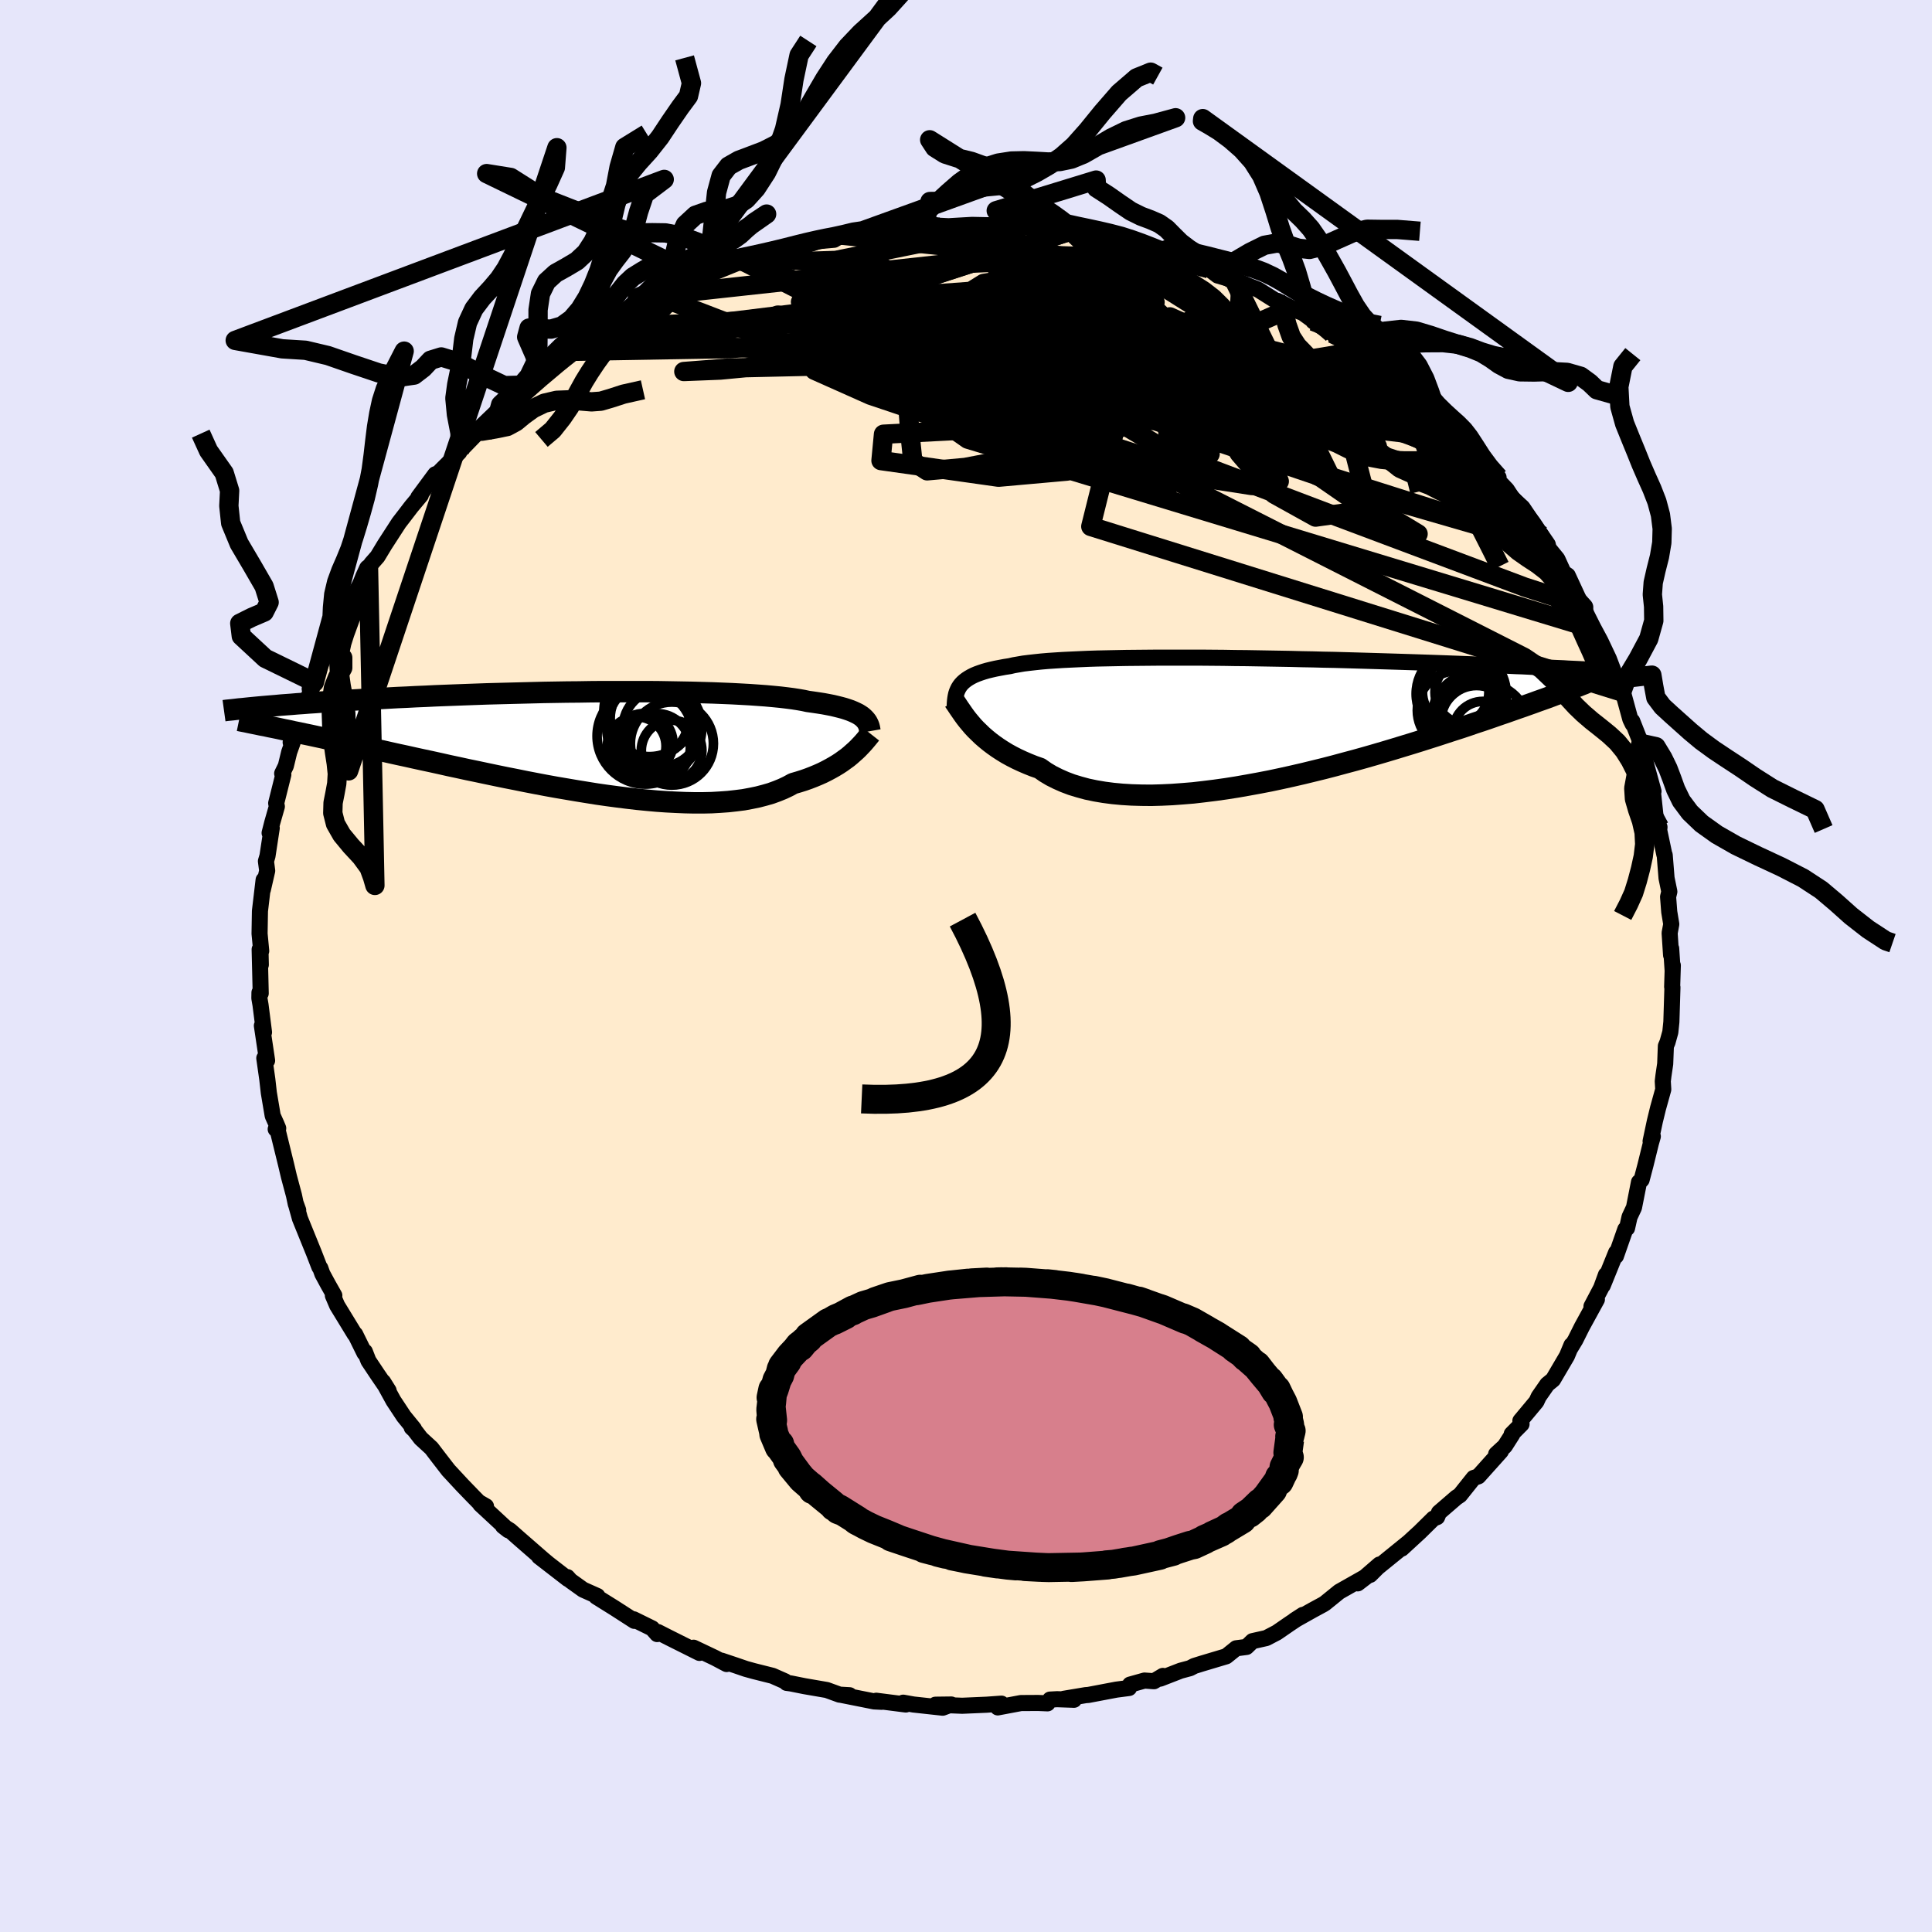 
  <svg viewBox="-100 -100 200 200" xmlns="http://www.w3.org/2000/svg" width="500" height="500" id="face-svg">
    <defs>
      <clipPath id="leftEyeClipPath">
        <polyline points="28.9,-2.66 28.71,-2.79 28.5,-2.92 28.26,-3.04 28,-3.16 27.71,-3.28 27.39,-3.39 27.05,-3.5 26.68,-3.6 26.28,-3.7 25.86,-3.8 25.4,-3.89 24.92,-3.98 24.41,-4.06 23.87,-4.14 23.3,-4.22 22.84,-4.32 22.32,-4.41 21.74,-4.5 21.12,-4.58 20.45,-4.66 19.73,-4.73 18.96,-4.8 18.14,-4.86 17.28,-4.92 16.38,-4.97 15.44,-5.02 14.46,-5.06 13.45,-5.1 12.4,-5.13 11.33,-5.16 10.23,-5.18 9.1,-5.2 7.95,-5.22 6.79,-5.23 5.61,-5.23 4.41,-5.23 3.21,-5.23 2,-5.23 0.79,-5.22 -0.42,-5.2 -1.64,-5.19 -2.85,-5.17 -4.05,-5.15 -5.24,-5.12 -6.42,-5.09 -7.59,-5.06 -8.75,-5.03 -9.89,-5 -11.01,-4.96 -12.11,-4.92 -13.19,-4.88 -14.24,-4.84 -15.27,-4.8 -16.28,-4.75 -17.27,-4.71 -18.22,-4.66 -19.15,-4.62 -20.06,-4.57 -20.94,-4.52 -21.79,-4.48 -22.61,-4.43 -23.41,-4.38 -24.18,-4.34 -24.93,-4.29 -25.66,-4.24 -26.36,-4.2 -27.05,-4.15 -27.71,-4.1 -28.34,-4.06 -28.96,-4.01 -29.56,-3.97 -30.13,-3.92 -30.69,-3.88 -31.22,-3.84 -31.74,-3.79 -32.23,-3.75 -32.71,-3.71 -33.17,-3.67 -33.61,-3.63 -31.46,-1.41 -30.96,-1.3 -30.45,-1.2 -29.92,-1.08 -29.37,-0.97 -28.81,-0.85 -28.23,-0.73 -27.63,-0.6 -27.02,-0.47 -26.39,-0.33 -25.74,-0.19 -25.07,-0.05 -24.39,0.1 -23.69,0.26 -22.98,0.41 -22.24,0.58 -21.49,0.74 -20.71,0.91 -19.92,1.09 -19.11,1.27 -18.27,1.45 -17.42,1.64 -16.55,1.83 -15.66,2.02 -14.75,2.22 -13.82,2.43 -12.88,2.63 -11.92,2.84 -10.95,3.04 -9.96,3.25 -8.96,3.46 -7.94,3.67 -6.92,3.87 -5.89,4.08 -4.85,4.28 -3.8,4.48 -2.75,4.67 -1.69,4.85 -0.63,5.03 0.42,5.2 1.48,5.37 2.53,5.52 3.58,5.66 4.62,5.79 5.65,5.91 6.67,6.01 7.67,6.1 8.67,6.17 9.64,6.22 10.6,6.26 11.54,6.28 12.45,6.28 13.35,6.26 14.22,6.21 15.06,6.15 15.87,6.06 16.66,5.96 17.41,5.82 18.14,5.67 18.83,5.49 19.49,5.3 20.12,5.07 20.71,4.83 21.26,4.57 21.79,4.28 22.34,4.12 22.88,3.95 23.39,3.77 23.88,3.58 24.36,3.38 24.81,3.18 25.25,2.96 25.66,2.74 26.05,2.52 26.43,2.29 26.78,2.06 27.11,1.82 27.43,1.59 27.72,1.35 27.99,1.11" />
      </clipPath>
      <clipPath id="rightEyeClipPath">
        <polyline points="-29.58,-3.63 -29.41,-3.81 -29.23,-3.97 -29.02,-4.13 -28.79,-4.28 -28.53,-4.43 -28.25,-4.57 -27.94,-4.7 -27.61,-4.82 -27.25,-4.94 -26.87,-5.05 -26.46,-5.15 -26.02,-5.25 -25.55,-5.34 -25.07,-5.43 -24.55,-5.51 -24.12,-5.61 -23.65,-5.69 -23.13,-5.78 -22.56,-5.85 -21.94,-5.92 -21.28,-5.99 -20.58,-6.05 -19.83,-6.1 -19.04,-6.15 -18.21,-6.19 -17.34,-6.23 -16.43,-6.27 -15.49,-6.3 -14.52,-6.32 -13.52,-6.34 -12.49,-6.36 -11.43,-6.37 -10.36,-6.38 -9.26,-6.39 -8.14,-6.39 -7.01,-6.39 -5.87,-6.39 -4.72,-6.39 -3.56,-6.38 -2.4,-6.37 -1.23,-6.35 -0.06,-6.34 1.1,-6.32 2.26,-6.3 3.42,-6.28 4.56,-6.26 5.7,-6.23 6.83,-6.21 7.94,-6.18 9.03,-6.16 10.11,-6.13 11.18,-6.1 12.22,-6.07 13.24,-6.04 14.24,-6.01 15.22,-5.98 16.18,-5.95 17.12,-5.92 18.03,-5.89 18.92,-5.86 19.78,-5.83 20.63,-5.8 21.44,-5.77 22.24,-5.74 23.02,-5.71 23.77,-5.68 24.5,-5.65 25.22,-5.62 25.91,-5.6 26.59,-5.57 27.25,-5.54 27.88,-5.51 28.5,-5.49 29.1,-5.46 29.68,-5.43 30.24,-5.41 30.78,-5.38 31.31,-5.36 31.81,-5.33 32.67,-2.82 32.29,-2.67 31.89,-2.53 31.47,-2.37 31.04,-2.21 30.59,-2.05 30.11,-1.88 29.62,-1.7 29.11,-1.52 28.58,-1.33 28.03,-1.14 27.46,-0.94 26.87,-0.73 26.25,-0.52 25.62,-0.3 24.96,-0.07 24.28,0.16 23.58,0.39 22.86,0.64 22.11,0.89 21.33,1.14 20.53,1.4 19.71,1.67 18.86,1.94 17.98,2.22 17.08,2.5 16.16,2.78 15.21,3.07 14.24,3.36 13.25,3.65 12.24,3.94 11.2,4.23 10.15,4.51 9.08,4.8 8,5.08 6.9,5.35 5.79,5.62 4.66,5.88 3.53,6.13 2.4,6.37 1.26,6.59 0.11,6.8 -1.03,7 -2.17,7.18 -3.31,7.34 -4.44,7.48 -5.56,7.61 -6.66,7.7 -7.75,7.78 -8.83,7.83 -9.89,7.86 -10.92,7.85 -11.93,7.82 -12.91,7.76 -13.87,7.67 -14.79,7.55 -15.68,7.4 -16.54,7.22 -17.35,7 -18.14,6.76 -18.88,6.48 -19.58,6.17 -20.24,5.84 -20.86,5.47 -21.43,5.07 -22.06,4.85 -22.66,4.61 -23.24,4.36 -23.8,4.1 -24.33,3.83 -24.84,3.55 -25.33,3.25 -25.79,2.95 -26.23,2.64 -26.64,2.33 -27.03,2.01 -27.4,1.69 -27.74,1.36 -28.07,1.04 -28.37,0.72" />
      </clipPath>
      <filter id="fuzzy">
        <feTurbulence id="turbulence" baseFrequency="0.05" numOctaves="3" type="noise" result="noise" />
        <feDisplacementMap in="SourceGraphic" in2="noise" scale="2" />
      </filter>
      <linearGradient id="rainbowGradient" x1="0%" y1="0%" x2="100%" y2="0%">
        <stop offset="0%" style="stop-color: rgb(80, 68, 68); stop-opacity: 1" />
        <stop offset="50%" style="stop-color: rgb(220, 208, 186); stop-opacity: 1" />
        <stop offset="100%" style="stop-color: rgb(80, 68, 68); stop-opacity: 1" />
      </linearGradient>
    </defs>
    <rect x="-100" y="-100" width="100%" height="100%" fill="rgb(230, 230, 250)" />
    <polyline id="faceContour" points="73.15,0.46 73.17,-0.06 73.1,2.16 73.13,2.21 73.02,5.79 72.91,6.85 72.62,7.89 72.45,8.29 72.38,10.13 72.2,11.35 72.13,11.93 72.18,12.78 71.64,14.72 71.31,16.07 70.87,18.14 71.1,17.64 70.9,18.34 70.34,20.61 69.94,22.13 69.7,22.37 69.67,22.37 69.15,25 68.69,25.98 68.43,27.14 68.25,27.26 67.28,30.03 67.3,29.66 65.92,33.07 66.25,31.96 65.75,33.33 64.75,35.23 65.31,34.52 63.76,37.35 63.08,38.71 62.56,39.57 62.68,39.24 62.21,40.37 60.77,42.82 60.17,43.31 59.28,44.59 59.05,45.09 57.39,47.08 57.51,47.42 56.49,48.45 56.55,48.49 55.78,49.7 54.88,50.53 55.37,50.23 53.04,52.83 52.55,53 51.13,54.78 50.77,55.02 50.79,55 48.96,56.58 48.77,57.05 48.39,57.2 46.98,58.59 45.11,60.31 45.75,59.71 42.62,62.25 41.84,63.03 42.8,61.96 40.55,63.91 41.66,63.06 38.64,64.77 37.16,65.97 36.97,66.09 35.9,66.67 34.01,67.73 34.88,67.17 33.53,68.07 32.18,69 31.09,69.57 29.66,69.89 29.04,70.49 27.97,70.63 26.94,71.46 24.43,72.21 23.63,72.46 23.19,72.69 22.22,72.95 20.11,73.77 20.38,73.49 19.46,74.04 18.48,73.97 16.98,74.39 16.88,74.74 15.57,74.91 12.67,75.46 12.39,75.48 10.12,75.86 11.18,75.96 9.43,75.9 8.7,75.94 8.44,76.33 7.46,76.29 5.68,76.3 3.29,76.75 3.67,76.36 2.15,76.47 -0.39,76.58 -3.16,76.47 -1.52,76.45 -2.41,76.78 -5.44,76.45 -6.5,76.26 -6.23,76.45 -9.29,76.06 -8.73,76.17 -9.51,76.13 -12.92,75.45 -12.05,75.49 -13.09,75.43 -14.41,74.95 -16.73,74.55 -18.13,74.27 -18.57,74.21 -18.73,74.05 -20.02,73.48 -21.97,72.99 -22.8,72.76 -23.82,72.41 -25.31,71.91 -24.78,72.26 -25.99,71.62 -28.2,70.57 -27.59,71.11 -30.79,69.51 -31.89,68.95 -31.97,69.16 -32.49,68.57 -34.4,67.63 -34.33,67.79 -36.41,66.45 -38.27,65.29 -38.16,65.22 -39.64,64.56 -40.94,63.63 -41.27,63.26 -41.2,63.46 -44.2,61.14 -43.23,61.89 -43.78,61.43 -46.26,59.27 -47.2,58.44 -47.93,57.98 -47.38,58.41 -50.28,55.72 -49.69,55.93 -50.44,55.5 -51.03,54.9 -52.15,53.74 -53.58,52.2 -54.6,50.88 -55.34,49.91 -56.44,48.9 -57.1,48.04 -57.38,47.78 -57.15,47.91 -58.2,46.62 -59.27,45 -60.34,43.05 -59.77,43.96 -60.9,42.31 -61.86,40.87 -62.23,39.92 -62.27,40.07 -63.23,38.12 -63.28,38.12 -65.1,35.14 -65.54,34.11 -65.39,34.11 -66.03,32.98 -66.63,31.87 -66.84,31.28 -66.94,31.16 -67.49,29.74 -68.95,26.14 -69.38,24.59 -69.13,25.28 -69.38,24.64 -69.57,23.74 -70.09,21.8 -70.38,20.57 -71.23,17.11 -71.46,16.89 -71.2,16.8 -71.38,16.37 -71.77,15.5 -72.17,13.13 -72.33,11.72 -72.64,9.54 -72.6,9.72 -72.35,9.79 -72.89,6.18 -72.67,6.86 -73.03,4.03 -73.15,3.33 -73.14,2.75 -73.01,2.83 -73.12,-1.72 -73,-0.13 -73.04,-1.85 -72.96,-1.56 -73.13,-3.35 -73.09,-5.69 -72.71,-8.91 -72.79,-7.9 -72.34,-9.86 -72.47,-10.85 -72.31,-11.39 -71.87,-14.28 -72.09,-13.77 -71.82,-14.83 -71.34,-16.51 -71.41,-16.85 -70.67,-19.81 -70.79,-19.93 -70.41,-20.71 -70.06,-22.15 -69.71,-23.13 -69.91,-23.15 -69.07,-25.04 -68.6,-26.54 -67.46,-29.37 -67.94,-28.69 -66.78,-31.24 -66.69,-31.47 -65.9,-33.28 -66.06,-33.13 -65.56,-33.94 -64.51,-36.4 -64.82,-35.56 -63.39,-38.1 -63.27,-38.59 -61.97,-40.69 -61.85,-41.11 -61.57,-41.64 -60.92,-42.38 -60.17,-43.62 -58.7,-45.89 -58.29,-46.42 -57.41,-47.57 -56.44,-48.73 -56.69,-48.53 -54.94,-50.9 -54.19,-51.2 -54.39,-51.26 -52.46,-53.18 -53.22,-52.48 -50.51,-55.27 -50.39,-55.4 -51.67,-54.42 -47.99,-57.94 -48.39,-57.3 -48.21,-57.64 -47.19,-58.51 -46.27,-59.46 -43.91,-61.51 -42.96,-61.87 -43.01,-62.18 -41.84,-62.83 -40.93,-63.63 -41.27,-63.29 -39.24,-64.87 -37.07,-66.12 -37.5,-65.89 -36.01,-66.69 -34.41,-67.75 -33.9,-67.81 -34.47,-67.46 -31.65,-69.26 -30.91,-69.29 -30.26,-69.6 -30.39,-69.64 -27.33,-71.23 -26.55,-71.51 -26.21,-71.74 -23.4,-72.88 -22.83,-72.83 -22.42,-72.93 -22.57,-72.84 -21.3,-73.42 -19.58,-73.84 -17.1,-74.68 -16.3,-74.68 -14.05,-75.45 -15.93,-74.98 -13.65,-75.18 -12.89,-75.66 -11.54,-75.95 -10.7,-76.11 -8.31,-76.39 -8.53,-76.4 -6.35,-76.24 -4.36,-76.47 -4.36,-76.44 -3.37,-76.57 -3.34,-76.66 -1.81,-76.58 -0.96,-76.63 0.62,-76.72 3.07,-76.67 4.52,-76.68 4.31,-76.65 5.42,-76.64 8.37,-76.12 9.53,-76.14 8.7,-76.35 10.47,-75.97 12.49,-75.43 11,-75.94 15.59,-74.92 15.5,-74.87 16.1,-74.69 18.33,-74.17 18.6,-74.22 20.62,-73.78 20.22,-73.88 20.79,-73.67 22.63,-72.8 22.83,-72.96 25.12,-72.19 26.05,-71.48 27.76,-70.98 28.46,-70.76 29.1,-70.47 30.24,-70.02 32.26,-68.75 32.24,-68.86 33.68,-68.12 33.68,-68.06 34.86,-67.61 37.14,-65.95 35.95,-66.74 37.92,-65.47 39.66,-64.19 39.85,-64.23 40.89,-63.32 40.86,-63.69 42.71,-62.17 43.46,-61.46 45.46,-60.19 46.95,-58.64 47.01,-58.76 48.45,-57.47 47.64,-57.94 50.23,-55.7 50.72,-55.2 50.75,-55.29 51.18,-54.83 51.42,-54.37 53.66,-52.01 53.84,-52.01 55.13,-50.58 54.46,-50.91 55.98,-49.32 56.58,-48.4 57.61,-47.46 59.54,-44.59 58.47,-45.8 60.07,-43.57 60.27,-43.29 61.21,-42.14 61.86,-40.72 62.29,-40.43 63.73,-37.32 63.52,-37.61 63.94,-37.13 64.26,-36.37 65.01,-34.88 64.58,-35.69 65.68,-33.64 66.55,-31.8 67.28,-29.88 67.2,-29.66 67.95,-28.56 68.01,-28.33 68.77,-25.55 69.01,-25.05 68.97,-25.35 69.88,-23.04 69.85,-22.94 70.48,-20.6 71.17,-18.09 70.5,-20.23 71.12,-17.92 71.39,-15.41 71.79,-14.38 71.76,-14.05 72.29,-11.55 72.33,-11.48 72.52,-9.1 72.81,-7.7 72.68,-7.16 72.8,-5.6 73.01,-4.33 72.84,-3.41 72.99,-1.13 73,-1.81 73.15,0.46 73.17,-0.06" fill="rgb(255, 235, 205)" stroke="black" stroke-width="1.667" stroke-linejoin="round" filter="url(#fuzzy)" />
    <g transform="translate(29.08 -25.53)">
      <polyline id="rightCountour" points="-29.58,-3.63 -29.41,-3.81 -29.23,-3.97 -29.02,-4.13 -28.79,-4.28 -28.53,-4.43 -28.25,-4.57 -27.94,-4.7 -27.61,-4.82 -27.25,-4.94 -26.87,-5.05 -26.46,-5.15 -26.02,-5.25 -25.55,-5.34 -25.07,-5.43 -24.55,-5.51 -24.12,-5.61 -23.65,-5.69 -23.13,-5.78 -22.56,-5.85 -21.94,-5.92 -21.28,-5.99 -20.58,-6.05 -19.83,-6.1 -19.04,-6.15 -18.21,-6.19 -17.34,-6.23 -16.43,-6.27 -15.49,-6.3 -14.52,-6.32 -13.52,-6.34 -12.49,-6.36 -11.43,-6.37 -10.36,-6.38 -9.26,-6.39 -8.14,-6.39 -7.01,-6.39 -5.87,-6.39 -4.72,-6.39 -3.56,-6.38 -2.4,-6.37 -1.23,-6.35 -0.06,-6.34 1.1,-6.32 2.26,-6.3 3.42,-6.28 4.56,-6.26 5.7,-6.23 6.83,-6.21 7.94,-6.18 9.03,-6.16 10.11,-6.13 11.18,-6.1 12.22,-6.07 13.24,-6.04 14.24,-6.01 15.22,-5.98 16.18,-5.95 17.12,-5.92 18.03,-5.89 18.92,-5.86 19.78,-5.83 20.63,-5.8 21.44,-5.77 22.24,-5.74 23.02,-5.71 23.77,-5.68 24.5,-5.65 25.22,-5.62 25.91,-5.6 26.59,-5.57 27.25,-5.54 27.88,-5.51 28.5,-5.49 29.1,-5.46 29.68,-5.43 30.24,-5.41 30.78,-5.38 31.31,-5.36 31.81,-5.33 32.67,-2.82 32.29,-2.67 31.89,-2.53 31.47,-2.37 31.04,-2.21 30.59,-2.05 30.11,-1.88 29.62,-1.7 29.11,-1.52 28.58,-1.33 28.03,-1.14 27.46,-0.94 26.87,-0.73 26.25,-0.52 25.62,-0.3 24.96,-0.07 24.28,0.16 23.58,0.39 22.86,0.64 22.11,0.89 21.33,1.14 20.53,1.4 19.71,1.67 18.86,1.94 17.98,2.22 17.08,2.5 16.16,2.78 15.21,3.07 14.24,3.36 13.25,3.65 12.24,3.94 11.2,4.23 10.15,4.51 9.08,4.8 8,5.08 6.9,5.35 5.79,5.62 4.66,5.88 3.53,6.13 2.4,6.37 1.26,6.59 0.11,6.8 -1.03,7 -2.17,7.18 -3.31,7.34 -4.44,7.48 -5.56,7.61 -6.66,7.7 -7.75,7.78 -8.83,7.83 -9.89,7.86 -10.92,7.85 -11.93,7.82 -12.91,7.76 -13.87,7.67 -14.79,7.55 -15.68,7.4 -16.54,7.22 -17.35,7 -18.14,6.76 -18.88,6.48 -19.58,6.17 -20.24,5.84 -20.86,5.47 -21.43,5.07 -22.06,4.85 -22.66,4.61 -23.24,4.36 -23.8,4.1 -24.33,3.83 -24.84,3.55 -25.33,3.25 -25.79,2.95 -26.23,2.64 -26.64,2.33 -27.03,2.01 -27.4,1.69 -27.74,1.36 -28.07,1.04 -28.37,0.72" fill="white" stroke="white" stroke-width="0" stroke-linejoin="round" filter="url(#fuzzy)" />
    </g>
    <g transform="translate(-39.68 -23.17)">
      <polyline id="leftCountour" points="28.9,-2.66 28.71,-2.79 28.5,-2.92 28.26,-3.04 28,-3.16 27.71,-3.28 27.39,-3.39 27.05,-3.5 26.68,-3.6 26.28,-3.7 25.86,-3.8 25.4,-3.89 24.92,-3.98 24.41,-4.06 23.87,-4.14 23.3,-4.22 22.84,-4.32 22.32,-4.41 21.74,-4.5 21.12,-4.58 20.45,-4.66 19.73,-4.73 18.96,-4.8 18.14,-4.86 17.28,-4.92 16.38,-4.97 15.44,-5.02 14.46,-5.06 13.45,-5.1 12.4,-5.13 11.33,-5.16 10.23,-5.18 9.1,-5.2 7.95,-5.22 6.79,-5.23 5.61,-5.23 4.41,-5.23 3.21,-5.23 2,-5.23 0.79,-5.22 -0.42,-5.2 -1.64,-5.19 -2.85,-5.17 -4.05,-5.15 -5.24,-5.12 -6.42,-5.09 -7.59,-5.06 -8.75,-5.03 -9.89,-5 -11.01,-4.96 -12.11,-4.92 -13.19,-4.88 -14.24,-4.84 -15.27,-4.8 -16.28,-4.75 -17.27,-4.71 -18.22,-4.66 -19.15,-4.62 -20.06,-4.57 -20.94,-4.52 -21.79,-4.48 -22.61,-4.43 -23.41,-4.38 -24.18,-4.34 -24.93,-4.29 -25.66,-4.24 -26.36,-4.2 -27.05,-4.15 -27.71,-4.1 -28.34,-4.06 -28.96,-4.01 -29.56,-3.97 -30.13,-3.92 -30.69,-3.88 -31.22,-3.84 -31.74,-3.79 -32.23,-3.75 -32.71,-3.71 -33.17,-3.67 -33.61,-3.63 -31.46,-1.41 -30.96,-1.3 -30.45,-1.2 -29.92,-1.08 -29.37,-0.97 -28.81,-0.85 -28.23,-0.73 -27.63,-0.6 -27.02,-0.47 -26.39,-0.33 -25.74,-0.19 -25.07,-0.05 -24.39,0.1 -23.69,0.26 -22.98,0.41 -22.24,0.58 -21.49,0.74 -20.71,0.91 -19.92,1.09 -19.11,1.27 -18.27,1.45 -17.42,1.64 -16.55,1.83 -15.66,2.02 -14.75,2.22 -13.82,2.43 -12.88,2.63 -11.92,2.84 -10.95,3.04 -9.96,3.25 -8.96,3.46 -7.94,3.67 -6.92,3.87 -5.89,4.08 -4.85,4.28 -3.8,4.48 -2.75,4.67 -1.69,4.85 -0.63,5.03 0.42,5.2 1.48,5.37 2.53,5.52 3.58,5.66 4.62,5.79 5.65,5.91 6.67,6.01 7.67,6.1 8.67,6.17 9.64,6.22 10.6,6.26 11.54,6.28 12.45,6.28 13.35,6.26 14.22,6.21 15.06,6.15 15.87,6.06 16.66,5.96 17.41,5.82 18.14,5.67 18.83,5.49 19.49,5.3 20.12,5.07 20.71,4.83 21.26,4.57 21.79,4.28 22.34,4.12 22.88,3.95 23.39,3.77 23.88,3.58 24.36,3.38 24.81,3.18 25.25,2.96 25.66,2.74 26.05,2.52 26.43,2.29 26.78,2.06 27.11,1.82 27.43,1.59 27.72,1.35 27.99,1.11" fill="white" stroke="white" stroke-width="0" stroke-linejoin="round" filter="url(#fuzzy)" />
    </g>
    <g transform="translate(29.08 -25.53)">
      <polyline id="rightUpper" points="-30.25,-1.39 -30.24,-1.65 -30.22,-1.91 -30.19,-2.16 -30.15,-2.4 -30.1,-2.63 -30.03,-2.85 -29.94,-3.06 -29.84,-3.26 -29.72,-3.45 -29.58,-3.63 -29.41,-3.81 -29.23,-3.97 -29.02,-4.13 -28.79,-4.28 -28.53,-4.43 -28.25,-4.57 -27.94,-4.7 -27.61,-4.82 -27.25,-4.94 -26.87,-5.05 -26.46,-5.15 -26.02,-5.25 -25.55,-5.34 -25.07,-5.43 -24.55,-5.51 -24.12,-5.61 -23.65,-5.69 -23.13,-5.78 -22.56,-5.85 -21.94,-5.92 -21.28,-5.99 -20.58,-6.05 -19.83,-6.1 -19.04,-6.15 -18.21,-6.19 -17.34,-6.23 -16.43,-6.27 -15.49,-6.3 -14.52,-6.32 -13.52,-6.34 -12.49,-6.36 -11.43,-6.37 -10.36,-6.38 -9.26,-6.39 -8.14,-6.39 -7.01,-6.39 -5.87,-6.39 -4.72,-6.39 -3.56,-6.38 -2.4,-6.37 -1.23,-6.35 -0.06,-6.34 1.1,-6.32 2.26,-6.3 3.42,-6.28 4.56,-6.26 5.7,-6.23 6.83,-6.21 7.94,-6.18 9.03,-6.16 10.11,-6.13 11.18,-6.1 12.22,-6.07 13.24,-6.04 14.24,-6.01 15.22,-5.98 16.18,-5.95 17.12,-5.92 18.03,-5.89 18.92,-5.86 19.78,-5.83 20.63,-5.8 21.44,-5.77 22.24,-5.74 23.02,-5.71 23.77,-5.68 24.5,-5.65 25.22,-5.62 25.91,-5.6 26.59,-5.57 27.25,-5.54 27.88,-5.51 28.5,-5.49 29.1,-5.46 29.68,-5.43 30.24,-5.41 30.78,-5.38 31.31,-5.36 31.81,-5.33 32.3,-5.31 32.78,-5.29 33.23,-5.26 33.67,-5.24 34.1,-5.22 34.51,-5.2 34.9,-5.18 35.28,-5.16 35.65,-5.14 36,-5.12" fill="none" stroke="black" stroke-width="1.667" stroke-linejoin="round" filter="url(#fuzzy)" />
      <polyline id="rightLower" points="-30.31,-1.92 -30.19,-1.74 -30.05,-1.54 -29.9,-1.31 -29.73,-1.06 -29.55,-0.8 -29.35,-0.51 -29.14,-0.22 -28.9,0.09 -28.64,0.4 -28.37,0.72 -28.07,1.04 -27.74,1.36 -27.4,1.69 -27.03,2.01 -26.64,2.33 -26.23,2.64 -25.79,2.95 -25.33,3.25 -24.84,3.55 -24.33,3.83 -23.8,4.1 -23.24,4.36 -22.66,4.61 -22.06,4.85 -21.43,5.07 -20.86,5.47 -20.24,5.84 -19.58,6.17 -18.88,6.48 -18.14,6.76 -17.35,7 -16.54,7.22 -15.68,7.4 -14.79,7.55 -13.87,7.67 -12.91,7.76 -11.93,7.82 -10.92,7.85 -9.89,7.86 -8.83,7.83 -7.75,7.78 -6.66,7.7 -5.56,7.61 -4.44,7.48 -3.31,7.34 -2.17,7.18 -1.03,7 0.11,6.8 1.26,6.59 2.4,6.37 3.53,6.13 4.66,5.88 5.79,5.62 6.9,5.35 8,5.08 9.08,4.8 10.15,4.51 11.2,4.23 12.24,3.94 13.25,3.65 14.24,3.36 15.21,3.07 16.16,2.78 17.08,2.5 17.98,2.22 18.86,1.94 19.71,1.67 20.53,1.4 21.33,1.14 22.11,0.89 22.86,0.64 23.58,0.39 24.28,0.16 24.96,-0.07 25.62,-0.3 26.25,-0.52 26.87,-0.73 27.46,-0.94 28.03,-1.14 28.58,-1.33 29.11,-1.52 29.62,-1.7 30.11,-1.88 30.59,-2.05 31.04,-2.21 31.47,-2.37 31.89,-2.53 32.29,-2.67 32.67,-2.82 33.03,-2.95 33.38,-3.09 33.71,-3.21 34.02,-3.34 34.32,-3.45 34.61,-3.57 34.88,-3.67 35.13,-3.78 35.37,-3.88 35.6,-3.97" fill="none" stroke="black" stroke-width="2.222" stroke-linejoin="round" filter="url(#fuzzy)" />
      <circle r="3.67" cx="23.235" cy="-0.974" stroke="black" fill="none" stroke-width="1.0" filter="url(#fuzzy)" clip-path="url(#rightEyeClipPath)" /><circle r="3.346" cx="22.815" cy="-2.809" stroke="black" fill="none" stroke-width="1.0" filter="url(#fuzzy)" clip-path="url(#rightEyeClipPath)" /><circle r="3.876" cx="23.13" cy="-0.584" stroke="black" fill="none" stroke-width="1.0" filter="url(#fuzzy)" clip-path="url(#rightEyeClipPath)" /><circle r="3.346" cx="23.41" cy="-1.019" stroke="black" fill="none" stroke-width="1.0" filter="url(#fuzzy)" clip-path="url(#rightEyeClipPath)" /><circle r="3.688" cx="23.775" cy="0.181" stroke="black" fill="none" stroke-width="1.0" filter="url(#fuzzy)" clip-path="url(#rightEyeClipPath)" /><circle r="4.664" cx="22.185" cy="-2.639" stroke="black" fill="none" stroke-width="1.0" filter="url(#fuzzy)" clip-path="url(#rightEyeClipPath)" /><circle r="4.748" cx="24.47" cy="0.966" stroke="black" fill="none" stroke-width="1.0" filter="url(#fuzzy)" clip-path="url(#rightEyeClipPath)" /><circle r="4.084" cx="21.725" cy="-0.934" stroke="black" fill="none" stroke-width="1.0" filter="url(#fuzzy)" clip-path="url(#rightEyeClipPath)" /><circle r="3.054" cx="24.425" cy="1.191" stroke="black" fill="none" stroke-width="1.0" filter="url(#fuzzy)" clip-path="url(#rightEyeClipPath)" /><circle r="3.44" cx="21.61" cy="-2.839" stroke="black" fill="none" stroke-width="1.0" filter="url(#fuzzy)" clip-path="url(#rightEyeClipPath)" />
      </g>
    <g transform="translate(-39.68 -23.17)">
      <polyline id="leftUpper" points="29.74,-1.14 29.71,-1.31 29.68,-1.47 29.64,-1.63 29.58,-1.79 29.51,-1.94 29.43,-2.09 29.32,-2.24 29.2,-2.38 29.06,-2.52 28.9,-2.66 28.71,-2.79 28.5,-2.92 28.26,-3.04 28,-3.16 27.71,-3.28 27.39,-3.39 27.05,-3.5 26.68,-3.6 26.28,-3.7 25.86,-3.8 25.4,-3.89 24.92,-3.98 24.41,-4.06 23.87,-4.14 23.3,-4.22 22.84,-4.32 22.32,-4.41 21.74,-4.5 21.12,-4.58 20.45,-4.66 19.73,-4.73 18.96,-4.8 18.14,-4.86 17.28,-4.92 16.38,-4.97 15.44,-5.02 14.46,-5.06 13.45,-5.1 12.4,-5.13 11.33,-5.16 10.23,-5.18 9.1,-5.2 7.95,-5.22 6.79,-5.23 5.61,-5.23 4.41,-5.23 3.21,-5.23 2,-5.23 0.79,-5.22 -0.42,-5.2 -1.64,-5.19 -2.85,-5.17 -4.05,-5.15 -5.24,-5.12 -6.42,-5.09 -7.59,-5.06 -8.75,-5.03 -9.89,-5 -11.01,-4.96 -12.11,-4.92 -13.19,-4.88 -14.24,-4.84 -15.27,-4.8 -16.28,-4.75 -17.27,-4.71 -18.22,-4.66 -19.15,-4.62 -20.06,-4.57 -20.94,-4.52 -21.79,-4.48 -22.61,-4.43 -23.41,-4.38 -24.18,-4.34 -24.93,-4.29 -25.66,-4.24 -26.36,-4.2 -27.05,-4.15 -27.71,-4.1 -28.34,-4.06 -28.96,-4.01 -29.56,-3.97 -30.13,-3.92 -30.69,-3.88 -31.22,-3.84 -31.74,-3.79 -32.23,-3.75 -32.71,-3.71 -33.17,-3.67 -33.61,-3.63 -34.03,-3.59 -34.44,-3.55 -34.83,-3.51 -35.2,-3.47 -35.56,-3.44 -35.9,-3.4 -36.23,-3.36 -36.54,-3.33 -36.84,-3.3 -37.13,-3.26" fill="none" stroke="black" stroke-width="2.222" stroke-linejoin="round" filter="url(#fuzzy)" />
      <polyline id="leftLower" points="29.81,-0.86 29.7,-0.72 29.57,-0.56 29.43,-0.39 29.27,-0.2 29.1,0 28.91,0.21 28.71,0.42 28.49,0.65 28.25,0.88 27.99,1.11 27.72,1.35 27.43,1.59 27.11,1.82 26.78,2.06 26.43,2.29 26.05,2.52 25.66,2.74 25.25,2.96 24.81,3.18 24.36,3.38 23.88,3.58 23.39,3.77 22.88,3.95 22.34,4.12 21.79,4.28 21.26,4.57 20.71,4.83 20.12,5.07 19.49,5.3 18.83,5.49 18.14,5.67 17.41,5.82 16.66,5.96 15.87,6.06 15.06,6.15 14.22,6.21 13.35,6.26 12.45,6.28 11.54,6.28 10.6,6.26 9.64,6.22 8.67,6.17 7.67,6.1 6.67,6.01 5.65,5.91 4.62,5.79 3.58,5.66 2.53,5.52 1.48,5.37 0.42,5.2 -0.63,5.03 -1.69,4.85 -2.75,4.67 -3.8,4.48 -4.85,4.28 -5.89,4.08 -6.92,3.87 -7.94,3.67 -8.96,3.46 -9.96,3.25 -10.95,3.04 -11.92,2.84 -12.88,2.63 -13.82,2.43 -14.75,2.22 -15.66,2.02 -16.55,1.83 -17.42,1.64 -18.27,1.45 -19.11,1.27 -19.92,1.09 -20.71,0.91 -21.49,0.74 -22.24,0.58 -22.98,0.41 -23.69,0.26 -24.39,0.1 -25.07,-0.05 -25.74,-0.19 -26.39,-0.33 -27.02,-0.47 -27.63,-0.6 -28.23,-0.73 -28.81,-0.85 -29.37,-0.97 -29.92,-1.08 -30.45,-1.2 -30.96,-1.3 -31.46,-1.41 -31.94,-1.51 -32.4,-1.6 -32.85,-1.7 -33.29,-1.78 -33.71,-1.87 -34.11,-1.95 -34.5,-2.03 -34.87,-2.11 -35.24,-2.18 -35.58,-2.25" fill="none" stroke="black" stroke-width="2.222" stroke-linejoin="round" filter="url(#fuzzy)" />
      <circle r="3.04" cx="5.589" cy="0.412" stroke="black" fill="none" stroke-width="1.0" filter="url(#fuzzy)" clip-path="url(#leftEyeClipPath)" /><circle r="3.986" cx="8.159" cy="-1.483" stroke="black" fill="none" stroke-width="1.0" filter="url(#fuzzy)" clip-path="url(#leftEyeClipPath)" /><circle r="4.298" cx="9.234" cy="0.142" stroke="black" fill="none" stroke-width="1.0" filter="url(#fuzzy)" clip-path="url(#leftEyeClipPath)" /><circle r="4.708" cx="6.904" cy="-3.213" stroke="black" fill="none" stroke-width="1.0" filter="url(#fuzzy)" clip-path="url(#leftEyeClipPath)" /><circle r="3.514" cx="7.634" cy="0.547" stroke="black" fill="none" stroke-width="1.0" filter="url(#fuzzy)" clip-path="url(#leftEyeClipPath)" /><circle r="4.978" cx="6.469" cy="-0.638" stroke="black" fill="none" stroke-width="1.0" filter="url(#fuzzy)" clip-path="url(#leftEyeClipPath)" /><circle r="4.082" cx="6.929" cy="-2.478" stroke="black" fill="none" stroke-width="1.0" filter="url(#fuzzy)" clip-path="url(#leftEyeClipPath)" /><circle r="4.922" cx="7.409" cy="-1.483" stroke="black" fill="none" stroke-width="1.0" filter="url(#fuzzy)" clip-path="url(#leftEyeClipPath)" /><circle r="3.136" cx="9.204" cy="0.867" stroke="black" fill="none" stroke-width="1.0" filter="url(#fuzzy)" clip-path="url(#leftEyeClipPath)" /><circle r="3.04" cx="6.309" cy="0.077" stroke="black" fill="none" stroke-width="1.0" filter="url(#fuzzy)" clip-path="url(#leftEyeClipPath)" />
    </g>
    <g id="hairs">
      <polyline points="-30.26,-69.6 -2.82,-72.6 7.42,-73.06 11.45,-71.97 8.55,-70.2 0.16,-68.35 -9.47,-66.88 -15.87,-66 -16.49,-65.59 -11.31,-65.3 -2.3,-64.77 7.49,-63.96 15.05,-63.26 18.52,-63.23 17.95,-64.19 15.29,-65.85 13.3,-67.49 13.81,-68.39 16.41,-68.34 18.79,-67.77 18.82,-67.5 16.31,-68.44 13.2,-71.15 22.83,-72.96" fill="none" stroke="rgb(0, 0, 0)" stroke-width="2" stroke-linejoin="round" filter="url(#fuzzy)" /><polyline points="-21.3,-73.42 -8.34,-72.17 -6.2,-67.97 -0.66,-62.84 6.05,-59.07 12.65,-57.26 17.95,-56.9 19.86,-57.47 17.08,-58.65 10.65,-60.15 3.25,-61.65 -2.63,-63.12 -6.08,-64.81 -7.63,-66.99 -8.29,-69.49 -9.09,-71.63 -11.03,-72.36 -14.28,-70.58 -15.09,-65.2 0.19,-54.54 65.01,-34.88" fill="none" stroke="rgb(0, 0, 0)" stroke-width="2" stroke-linejoin="round" filter="url(#fuzzy)" /><polyline points="63.73,-37.32 57.83,-39.23 38.48,-46.49 21.52,-52.92 14.31,-57.19 13.36,-60.63 13.12,-63.92 10.8,-66.69 6.72,-68.51 2.79,-69.48 0.88,-70.07 1.83,-70.66 5.15,-71.22 9.52,-71.41 13.59,-70.87 16.81,-69.34 19.84,-66.48 24.61,-61.8 32.34,-55.63 35.31,-53.4 3.07,-76.67" fill="none" stroke="rgb(0, 0, 0)" stroke-width="2" stroke-linejoin="round" filter="url(#fuzzy)" /><polyline points="-31.65,-69.26 20.8,-49.12 17.2,-50.69 4.02,-57.42 -0.71,-63.59 3.21,-67.04 10.19,-67.77 14.91,-67.23 14.56,-67.04 9.08,-67.86 0.49,-69.22 -8.21,-70.24 -13.86,-70.64 -13.82,-71 -7.28,-71.96 2.61,-73.11 6.84,-73.57 -12.89,-75.66" fill="none" stroke="rgb(0, 0, 0)" stroke-width="2" stroke-linejoin="round" filter="url(#fuzzy)" /><polyline points="28.46,-70.76 27.96,-61.57 11.22,-65.57 0.29,-68.86 -4.87,-68.36 -6.37,-64.63 -6.14,-59.52 -5.79,-55 -5.5,-52.22 -4.02,-51.26 -0.09,-51.61 6.28,-52.83 12.92,-54.66 13.21,-57.54 -4.76,-63 -39.24,-64.87" fill="none" stroke="rgb(0, 0, 0)" stroke-width="2" stroke-linejoin="round" filter="url(#fuzzy)" /><polyline points="47.64,-57.94 38.71,-59.81 19.07,-64.82 4.3,-66.52 0.04,-65.9 4.73,-64.29 13.3,-62.33 21.1,-60.43 25.85,-59 27.52,-58.24 26.99,-58.12 24.89,-58.43 21.29,-58.93 16.13,-59.43 9.82,-59.84 3.23,-60.22 -2.66,-60.76 -7.26,-61.78 -10.61,-63.38 -13.35,-65.27 -16.43,-66.81 -19.48,-67.38 -18.01,-66.71 -1.5,-63.83 50.75,-55.29" fill="none" stroke="rgb(0, 0, 0)" stroke-width="2" stroke-linejoin="round" filter="url(#fuzzy)" /><polyline points="60.07,-43.57 43.15,-48.47 18.69,-56.75 8.52,-61.29 9.67,-62.75 14.03,-62.74 17.02,-62.76 17.63,-63.64 15.92,-65.32 11.71,-67.2 4.91,-68.58 -3.5,-69.08 -11.26,-68.6 -15.51,-67.23 -13.9,-64.87 -5.74,-61.19 7.3,-56.31 20.29,-52.15 25.27,-53 19.01,-61.69 33.68,-68.12" fill="none" stroke="rgb(0, 0, 0)" stroke-width="2" stroke-linejoin="round" filter="url(#fuzzy)" /><polyline points="55.13,-50.58 33.29,-61.1 16.22,-63.4 11.6,-60.51 10.7,-57.61 7.21,-57.42 1.54,-59.82 -2.94,-63.18 -3.75,-65.84 -0.75,-66.94 4.18,-66.55 8.45,-65.38 10.06,-64.26 8.51,-63.76 4.85,-63.98 0.99,-64.69 -1.27,-65.46 -0.85,-65.87 2.79,-65.36 10.2,-63.16 21.75,-58.42 36,-51.25 46.8,-44.73 41.17,-47.5 -0.96,-76.63" fill="none" stroke="rgb(0, 0, 0)" stroke-width="2" stroke-linejoin="round" filter="url(#fuzzy)" /><polyline points="53.84,-52.01 46.61,-55.03 42.12,-55.55 39.37,-56.32 39.94,-54.22 40.98,-50.17 39.75,-46.97 36.19,-46.47 31.9,-48.85 28.28,-53.07 25.7,-57.63 23.89,-61.17 22.36,-62.84 20.17,-62.53 15.99,-61.07 8.98,-59.86 0.41,-60.18 -6.16,-62.21 -8.36,-64.57 -10.77,-65.25 -24.3,-63.91 -40.93,-63.63" fill="none" stroke="rgb(0, 0, 0)" stroke-width="2" stroke-linejoin="round" filter="url(#fuzzy)" /><polyline points="4.31,-76.65 -13.48,-73.04 -15.66,-72.97 -14.2,-72.64 -10.82,-71.4 -6.53,-69.61 -2.71,-67.93 -0.26,-66.78 1.19,-66.25 2.86,-66.18 5.86,-66.35 10.43,-66.47 16.02,-66.14 21.79,-64.96 26.93,-62.9 30.61,-60.63 32.17,-59.33 31.68,-59.91 30.2,-62.21 29,-65.07 27.34,-67.55 19.93,-70.67 -3.37,-76.57" fill="none" stroke="rgb(0, 0, 0)" stroke-width="2" stroke-linejoin="round" filter="url(#fuzzy)" /><polyline points="15.59,-74.92 19.34,-69.3 11.2,-63.7 9.26,-57.08 9.04,-52.92 5.53,-52.85 -0.58,-56.14 -6.43,-60.91 -10.48,-65.35 -12.94,-68.31 -14.69,-69.52 -16.19,-69.4 -17.13,-68.74 -16.62,-68.32 -13.69,-68.54 -7.9,-69.23 0.34,-69.83 9.51,-69.82 16.98,-69.22 19.57,-68.72 16.12,-68.91 14.73,-68.1 45.46,-60.19" fill="none" stroke="rgb(0, 0, 0)" stroke-width="2" stroke-linejoin="round" filter="url(#fuzzy)" /><polyline points="47.64,-57.94 -8.54,-55.05 -8.8,-52.32 3.37,-50.6 10.43,-51.23 12.96,-53.7 14.57,-56.47 15.65,-58.58 14.6,-60.13 10.75,-61.63 5.69,-63.28 2.6,-64.67 4.64,-64.98 13.2,-63.35 26.78,-59.41 40.84,-54 49.12,-49.64 44.92,-51.53 15.5,-74.87" fill="none" stroke="rgb(0, 0, 0)" stroke-width="2" stroke-linejoin="round" filter="url(#fuzzy)" /><polyline points="47.64,-57.94 35.99,-61.8 19.58,-61.86 7.39,-62.08 5.07,-61.66 10.11,-60.44 17.23,-59.09 22.53,-57.99 24.78,-56.91 24.6,-55.65 23.28,-54.33 21.93,-53.34 21.12,-52.98 20.92,-53.36 21.01,-54.55 20.7,-56.58 18.67,-59.09 12.88,-61.2 1.76,-62.17 -12.02,-63.09 -15.69,-67.51 10.47,-75.97" fill="none" stroke="rgb(0, 0, 0)" stroke-width="2" stroke-linejoin="round" filter="url(#fuzzy)" /><polyline points="-39.24,-64.87 -13.55,-66.83 -7,-65.14 -0.86,-64.44 5.17,-64.44 9.9,-64.09 12.76,-62.71 13.86,-60.38 13.78,-57.79 13.62,-55.53 14.83,-53.71 18.43,-52.09 24.04,-50.6 29.57,-49.74 32.43,-50.17 31.79,-51.83 29.85,-53.49 30.2,-53.67 33.6,-52.6 34.59,-54.04 11,-75.94" fill="none" stroke="rgb(0, 0, 0)" stroke-width="2" stroke-linejoin="round" filter="url(#fuzzy)" /><polyline points="53.84,-52.01 21.46,-63.99 -0.47,-67.23 -3.75,-66.19 5.64,-63.5 18.89,-61.03 30.1,-59.5 37.05,-58.81 39.58,-58.87 38.12,-59.8 33.2,-61.73 25.82,-64.4 17.64,-67.13 10.63,-69.1 6.04,-69.67 3,-68.78 -1.81,-67.04 -11.06,-65.79 -16.9,-67.07 10.47,-75.97" fill="none" stroke="rgb(0, 0, 0)" stroke-width="2" stroke-linejoin="round" filter="url(#fuzzy)" /><polyline points="-39.24,-64.87 -2.13,-69.46 21.09,-65.61 31.85,-62.26 32.14,-62.68 27.33,-65.21 23.17,-66.81 23.2,-65.64 27.85,-61.88 34.73,-57.33 40.39,-54.23 42.58,-53.79 41.7,-55.5 39.61,-57.83 36.9,-59.99 35.04,-61.08 55.13,-50.58" fill="none" stroke="rgb(0, 0, 0)" stroke-width="2" stroke-linejoin="round" filter="url(#fuzzy)" /><polyline points="40.86,-63.69 29.14,-61.75 35.09,-55.82 36.4,-54.63 33.68,-56.18 29.16,-59.24 24.39,-63.02 21.16,-66.16 21.1,-67.2 24.56,-65.64 29.92,-62.48 33.98,-59.73 33.32,-58.84 26.33,-58.74 15.43,-55.56 12.92,-45.5 68.01,-28.33" fill="none" stroke="rgb(0, 0, 0)" stroke-width="2" stroke-linejoin="round" filter="url(#fuzzy)" /><polyline points="-37.07,-66.12 1.83,-67.94 17.11,-61.6 16.07,-56.02 8.06,-54.52 -1.39,-56.23 -9.87,-59.08 -15.68,-61.67 -17.13,-63.55 -13.19,-64.71 -4.13,-65.05 8.42,-64.23 21.92,-62.1 33.36,-59.09 39.72,-56.34 38.46,-55.46 28.75,-57.63 15,-61.92 13.43,-62.56 56.58,-48.4" fill="none" stroke="rgb(0, 0, 0)" stroke-width="2" stroke-linejoin="round" filter="url(#fuzzy)" /><polyline points="-22.57,-72.84 2.38,-63.17 -11.19,-62.2 -24.57,-61.9 -29.21,-61.54 -25.44,-61.69 -16.63,-62.53 -6.41,-63.66 2.63,-64.58 9.19,-64.97 12.9,-64.84 14.25,-64.31 14.55,-63.41 15.39,-62.11 17.6,-60.68 20.32,-59.79 21.25,-60.22 18.19,-62.17 10.98,-64.75 2.44,-66.38 -2.06,-66.16 2.93,-64.88 14.14,-65.28 -3.34,-76.66" fill="none" stroke="rgb(0, 0, 0)" stroke-width="2" stroke-linejoin="round" filter="url(#fuzzy)" /><polyline points="-4.36,-76.44 -3.73,-79.14 -2.96,-79.15 -1.94,-79.31 -0.72,-79.88 0.62,-80.4 2.01,-80.65 3.37,-80.78 4.71,-81.03 6.04,-81.51 7.35,-82.17 8.64,-82.92 9.9,-83.79 11.18,-84.92 12.56,-86.47 14.12,-88.39 15.85,-90.38 17.66,-91.94 19.12,-92.53 19.86,-92.12" fill="none" stroke="rgb(0, 0, 0)" stroke-width="2" stroke-linejoin="round" filter="url(#fuzzy)" /><polyline points="-8.31,-76.39 -7.81,-76.82 -6.66,-77.26 -5.54,-77.67 -4.59,-78.01 -3.73,-78.46 -2.83,-79.15 -1.82,-80.08 -0.66,-81.09 0.62,-82 1.97,-82.69 3.34,-83.12 4.69,-83.33 6,-83.36 7.28,-83.3 8.52,-83.23 9.72,-83.28 10.92,-83.53 12.18,-84.05 13.54,-84.83 15.02,-85.71 16.58,-86.47 18.1,-86.95 19.6,-87.24 21.7,-87.81 -10.7,-76.11 -11.65,-75.97 -12.68,-75.72 -13.64,-75.51 -14.53,-75.34 -15.43,-75.15 -16.44,-74.92 -17.58,-74.64 -18.8,-74.33 -20,-74.04 -21.13,-73.78 -22.18,-73.55 -23.17,-73.34 -24.17,-73.11 -25.21,-72.8 -26.31,-72.42 -27.46,-71.96 -28.61,-71.47 -29.74,-70.98 -30.82,-70.52 -31.86,-70.08 -32.89,-69.66 -33.87,-69.24 -34.59,-68.95 -35.02,-68.96" fill="none" stroke="rgb(0, 0, 0)" stroke-width="2" stroke-linejoin="round" filter="url(#fuzzy)" /><polyline points="71.79,-14.38 71.09,-15.67 70.48,-17.08 70.08,-18.25 69.71,-19.25 69.29,-20.25 68.77,-21.28 68.15,-22.27 67.42,-23.16 66.57,-23.95 65.67,-24.68 64.77,-25.39 63.92,-26.12 63.15,-26.86 62.43,-27.64 61.71,-28.52 60.82,-29.55 59.57,-30.74 57.8,-31.94 -22.83,-72.83 -24.17,-73.31 -26,-74.13 -27.82,-74.94 -29.55,-75.58 -31.11,-75.89 -32.47,-75.91 -33.76,-75.89 -35.13,-76.1 -36.62,-76.59 -38.18,-77.26 -39.73,-77.94 -41.28,-78.54 -42.96,-79.2 -44.9,-80.22 -47.13,-81.63 -49.62,-82.03 -27.33,-71.23 -26.88,-72.46 -26.41,-74.62 -26.1,-77.5 -25.82,-80.08 -25.35,-81.81 -24.58,-82.81 -23.52,-83.41 -22.27,-83.88 -20.95,-84.38 -19.67,-85.03 -18.52,-85.9 -17.51,-87.06 -16.57,-88.48 -15.63,-90.11 -14.62,-91.84 -13.5,-93.56 -12.26,-95.17 -10.91,-96.59 -9.49,-97.88 -8.07,-99.19 -6.75,-100.65 -5.67,-102.16 -4.91,-103.51 -4.56,-104.43 -30.26,-69.6 -30.78,-68.75 -31.62,-67.91 -32.62,-67.43 -33.58,-67.11 -34.45,-66.71 -35.26,-66.14 -36.04,-65.37 -36.81,-64.45 -37.57,-63.45 -38.3,-62.44 -38.96,-61.45 -39.54,-60.51 -40.03,-59.62 -40.51,-58.74 -41.06,-57.82 -41.79,-56.75 -42.78,-55.5 -43.95,-54.51" fill="none" stroke="rgb(0, 0, 0)" stroke-width="2" stroke-linejoin="round" filter="url(#fuzzy)" /><polyline points="-30.91,-69.29 -30.74,-70.6 -30.41,-72.65 -29.87,-74.97 -29.06,-76.74 -28,-77.72 -26.83,-78.13 -25.71,-78.28 -24.68,-78.41 -23.72,-78.71 -22.75,-79.36 -21.72,-80.5 -20.65,-82.15 -19.63,-84.23 -18.79,-86.6 -18.21,-89.14 -17.81,-91.77 -17.28,-94.28 -16.32,-95.76" fill="none" stroke="rgb(0, 0, 0)" stroke-width="2" stroke-linejoin="round" filter="url(#fuzzy)" /><polyline points="-37.07,-66.12 -38.88,-64.96 -40.12,-64.08 -40.98,-63.43 -41.69,-62.87 -42.39,-62.3 -43.15,-61.66 -44.03,-60.92 -44.99,-60.08 -45.97,-59.2 -46.87,-58.35 -47.64,-57.59 -48.33,-56.88 -49.09,-56.07 -49.91,-55.14 -49.97,-54.94" fill="none" stroke="rgb(0, 0, 0)" stroke-width="2" stroke-linejoin="round" filter="url(#fuzzy)" /><polyline points="-41.27,-63.29 -39.5,-64.62 -38.19,-65.52 -37.16,-66.2 -36.25,-66.83 -35.42,-67.48 -34.63,-68.16 -33.86,-68.89 -33.09,-69.66 -32.29,-70.47 -31.45,-71.29 -30.52,-72.06 -29.49,-72.74 -28.36,-73.33 -27.17,-73.84 -26,-74.31 -24.94,-74.75 -24.06,-75.21 -23.38,-75.7 -22.78,-76.26 -21.96,-76.96 -20.64,-77.84 -43.91,-61.51 -45.48,-65.11 -45.23,-66.04 -44.15,-65.97 -42.95,-65.93 -41.83,-66.26 -40.83,-66.98 -39.96,-68 -39.21,-69.22 -38.57,-70.56 -38,-71.99 -37.51,-73.53 -37.08,-75.22 -36.68,-77.03 -36.24,-78.87 -35.67,-80.54 -34.89,-81.96 -33.9,-83.17 -32.79,-84.39 -31.67,-85.81 -30.61,-87.41 -29.59,-88.89 -28.73,-90.05 -28.42,-91.39 -29.13,-94.01" fill="none" stroke="rgb(0, 0, 0)" stroke-width="2" stroke-linejoin="round" filter="url(#fuzzy)" /><polyline points="-43.91,-61.51 -45.79,-60.13 -47.79,-60.08 -50.22,-61.23 -52.56,-62.51 -54.32,-63.05 -55.42,-62.71 -56.19,-61.89 -57.13,-61.17 -58.61,-60.96 -60.78,-61.39 -63.4,-62.27 -66.05,-63.19 -68.37,-63.74 -70.78,-63.89 -75.65,-64.76 -31.24,-81.43 -33.28,-79.89 -33.89,-78.08 -34.32,-76.47 -34.9,-75.11 -35.6,-74 -36.34,-73.05 -37.03,-72.09 -37.64,-70.96 -38.2,-69.64 -38.76,-68.21 -39.38,-66.81 -40.09,-65.59 -40.86,-64.58 -41.59,-63.78 -42.26,-63.12 -42.83,-62.52 -43.33,-61.98 -43.91,-61.51 -46.27,-59.46 -44.83,-61.23 -43.85,-62.07 -43.16,-62.76 -42.55,-63.44 -41.87,-64.11 -41.08,-64.79 -40.18,-65.51 -39.22,-66.27 -38.29,-67.08 -37.42,-67.94 -36.65,-68.83 -35.96,-69.73 -35.28,-70.59 -34.49,-71.33 -33.49,-71.95 -32.47,-72.54 -31.89,-73.35" fill="none" stroke="rgb(0, 0, 0)" stroke-width="2" stroke-linejoin="round" filter="url(#fuzzy)" /><polyline points="-48.39,-57.3 -48.17,-58.11 -47.29,-58.94 -46.21,-59.92 -45.24,-61.05 -44.59,-62.41 -44.32,-64.08 -44.3,-65.99 -44.3,-67.92 -44.05,-69.59 -43.43,-70.85 -42.49,-71.71 -41.36,-72.34 -40.27,-72.99 -39.34,-73.86 -38.61,-74.99 -38,-76.3 -37.41,-77.68 -36.81,-79.13 -36.28,-80.76 -35.91,-82.7 -35.32,-84.75 -33.05,-86.15" fill="none" stroke="rgb(0, 0, 0)" stroke-width="2" stroke-linejoin="round" filter="url(#fuzzy)" /><polyline points="-50.39,-55.4 -50.12,-55.36 -48.71,-55.6 -47.49,-55.85 -46.6,-56.33 -45.79,-57 -44.82,-57.7 -43.66,-58.26 -42.37,-58.56 -41.06,-58.61 -39.84,-58.49 -38.76,-58.4 -37.8,-58.47 -36.81,-58.76 -35.45,-59.2 -33.44,-59.65" fill="none" stroke="rgb(0, 0, 0)" stroke-width="2" stroke-linejoin="round" filter="url(#fuzzy)" /><polyline points="-52.46,-53.18 -52.39,-53.57 -52.38,-55.16 -52.75,-57.09 -52.91,-58.78 -52.72,-60.18 -52.43,-61.59 -52.2,-63.19 -51.99,-64.94 -51.6,-66.61 -50.94,-68.03 -50.08,-69.17 -49.17,-70.15 -48.34,-71.13 -47.62,-72.2 -46.97,-73.42 -46.3,-74.77 -45.57,-76.24 -44.82,-77.8 -44.06,-79.38 -43.27,-80.96 -42.51,-82.65 -42.35,-84.71 -63.91,-20.2 -64.37,-21.12 -64.52,-22.11 -64.35,-23.3 -64.17,-24.67 -64.2,-26.14 -64.42,-27.61 -64.68,-29 -64.86,-30.27 -64.91,-31.41 -64.83,-32.46 -64.62,-33.44 -64.31,-34.42 -63.94,-35.43 -63.54,-36.52 -63.14,-37.73 -62.73,-39.02 -62.24,-40.26 -61.85,-41.11 -61.19,-8.34 -61.43,-9.17 -61.8,-10.18 -62.62,-11.3 -63.67,-12.43 -64.62,-13.58 -65.27,-14.72 -65.55,-15.83 -65.52,-16.89 -65.32,-17.9 -65.14,-18.88 -65.08,-19.89 -65.19,-20.96 -65.37,-22.12 -65.54,-23.37 -65.65,-24.71 -65.7,-26.12 -65.67,-27.52 -65.48,-28.81 -65.05,-29.9 -64.52,-30.87 -64.52,-31.91 -66.06,-33.13" fill="none" stroke="rgb(0, 0, 0)" stroke-width="2" stroke-linejoin="round" filter="url(#fuzzy)" /><polyline points="-65.9,-33.28 -65.94,-33.62 -65.77,-34.56 -65.64,-35.77 -65.58,-37.11 -65.45,-38.47 -65.15,-39.74 -64.72,-40.91 -64.24,-42.01 -63.78,-43.14 -63.38,-44.34 -62.98,-45.64 -62.58,-47.02 -62.19,-48.44 -61.85,-49.9 -61.57,-51.38 -61.37,-52.88 -61.2,-54.36 -61.02,-55.81 -60.79,-57.19 -60.51,-58.49 -60.11,-59.73 -59.46,-61.12 -58.16,-63.65 -67.46,-29.37 -72.54,-31.85 -75.02,-34.15 -75.18,-35.47 -73.96,-36.08 -72.65,-36.64 -72.14,-37.65 -72.66,-39.3 -73.89,-41.43 -75.24,-43.72 -76.12,-45.85 -76.31,-47.63 -76.23,-49.21 -76.79,-51.03 -78.41,-53.33 -79.22,-55.11" fill="none" stroke="rgb(0, 0, 0)" stroke-width="2" stroke-linejoin="round" filter="url(#fuzzy)" /><polyline points="67.98,-5.23 68.6,-6.43 69.11,-7.56 69.49,-8.78 69.83,-10.07 70.11,-11.35 70.26,-12.6 70.2,-13.81 69.93,-15 69.53,-16.16 69.2,-17.3 69.13,-18.4 69.34,-19.54 69.6,-20.81 69.63,-22.15 69.88,-23.04" fill="none" stroke="rgb(0, 0, 0)" stroke-width="2" stroke-linejoin="round" filter="url(#fuzzy)" /><polyline points="69.88,-23.04 71.43,-22.7 72.14,-21.53 72.67,-20.44 73.07,-19.39 73.47,-18.28 74.05,-17.09 74.94,-15.9 76.15,-14.74 77.73,-13.61 79.69,-12.49 81.98,-11.38 84.39,-10.26 86.65,-9.1 88.53,-7.87 90.08,-6.56 91.61,-5.19 93.39,-3.8 95.21,-2.61 95.91,-2.37" fill="none" stroke="rgb(0, 0, 0)" stroke-width="2" stroke-linejoin="round" filter="url(#fuzzy)" /><polyline points="69.03,-63.34 68,-62.06 67.58,-59.96 67.69,-57.91 68.18,-56.15 68.79,-54.64 69.36,-53.25 69.89,-51.93 70.44,-50.66 71.01,-49.39 71.52,-48.08 71.89,-46.7 72.07,-45.27 72.03,-43.82 71.79,-42.39 71.44,-41.01 71.14,-39.69 71.05,-38.45 71.18,-37.21 71.2,-35.74 70.68,-33.88 69.55,-31.76 68.45,-29.93 67.95,-28.56 67.2,-29.66 71,-30.11 71.19,-28.97 71.41,-27.79 72.1,-26.87 72.99,-26.05 73.94,-25.2 74.98,-24.27 76.13,-23.31 77.4,-22.38 78.75,-21.48 80.17,-20.55 81.69,-19.51 83.47,-18.38 85.64,-17.3 87.9,-16.2 88.78,-14.18" fill="none" stroke="rgb(0, 0, 0)" stroke-width="2" stroke-linejoin="round" filter="url(#fuzzy)" /><polyline points="45.76,-49.86 46.96,-50.16 48.02,-49.76 49.12,-49.19 50.23,-48.71 51.29,-48.31 52.28,-47.85 53.18,-47.24 54,-46.44 54.76,-45.52 55.52,-44.57 56.32,-43.69 57.2,-42.93 58.17,-42.25 59.18,-41.59 60.15,-40.84 60.96,-39.92 61.46,-38.75 61.59,-37.43 61.74,-36.45 63.94,-37.13 46.41,-56.44 48.23,-55.12 49.13,-54.42 49.71,-53.95 50.31,-53.47 51.02,-52.88 51.83,-52.2 52.69,-51.51 53.54,-50.87 54.38,-50.24 55.22,-49.56 56.07,-48.75 56.94,-47.8 57.82,-46.75 58.59,-45.75 59.19,-44.85 60.07,-43.57 32.35,-52.36 33.58,-53.62 34.85,-54.4 36.09,-54.72 37.29,-54.57 38.44,-54.11 39.58,-53.54 40.72,-53.04 41.87,-52.67 43.03,-52.45 44.21,-52.34 45.39,-52.29 46.57,-52.29 47.74,-52.28 48.86,-52.2 49.88,-51.95 50.74,-51.46 51.4,-50.69 51.83,-49.68 52.15,-48.58 52.6,-47.58 53.53,-46.89 55.18,-46.54 57.41,-46.16 59.54,-44.59" fill="none" stroke="rgb(0, 0, 0)" stroke-width="2" stroke-linejoin="round" filter="url(#fuzzy)" /><polyline points="55.13,-50.58 54.17,-51.67 53.37,-52.75 52.68,-53.83 52.08,-54.75 51.52,-55.47 50.91,-56.09 50.24,-56.69 49.53,-57.34 48.8,-58.06 48.08,-58.87 47.32,-59.77 46.48,-60.75 45.52,-61.78 44.48,-62.8 43.43,-63.76 42.49,-64.59 41.71,-65.22 41.1,-65.66 40.79,-66.01" fill="none" stroke="rgb(0, 0, 0)" stroke-width="2" stroke-linejoin="round" filter="url(#fuzzy)" /><polyline points="65.97,-29.3 65.36,-31.11 64.7,-32.62 64.17,-33.78 63.76,-34.69 63.43,-35.49 63.11,-36.26 62.77,-37.08 62.39,-37.99 61.96,-38.98 61.47,-40.03 60.96,-41.1 60.41,-42.15 59.82,-43.17 59.2,-44.16 58.52,-45.13 57.79,-46.11 57.01,-47.11 56.22,-48.11 55.48,-49.1 54.84,-50.03 54.26,-50.88 53.68,-51.72 52.88,-52.74 51.42,-54.37" fill="none" stroke="rgb(0, 0, 0)" stroke-width="2" stroke-linejoin="round" filter="url(#fuzzy)" /><polyline points="50.23,-55.7 48.87,-57.26 48.38,-58.35 47.99,-59.48 47.5,-60.78 46.81,-62.12 45.91,-63.31 44.87,-64.27 43.78,-65.01 42.75,-65.68 41.82,-66.4 41.02,-67.27 40.31,-68.31 39.66,-69.47 39.02,-70.68 38.38,-71.88 37.73,-73.04 37.08,-74.18 36.42,-75.28 35.7,-76.32 34.86,-77.26 33.92,-78.17 33.03,-79.25 32.45,-80.67 32.1,-82.08" fill="none" stroke="rgb(0, 0, 0)" stroke-width="2" stroke-linejoin="round" filter="url(#fuzzy)" /><polyline points="39.85,-64.23 40.38,-63.25 41.12,-62.53 42.15,-61.79 43.32,-60.97 44.46,-60.08 45.42,-59.13 46.14,-58.09 46.64,-56.97 46.99,-55.79 47.28,-54.64 47.63,-53.61 48.09,-52.77 48.69,-52.09 49.39,-51.48 50.12,-50.83 50.79,-50.07 51.35,-49.19 51.8,-48.25 52.24,-47.27 52.75,-46.27 53.39,-45.12 54.16,-43.6 55.27,-41.39" fill="none" stroke="rgb(0, 0, 0)" stroke-width="2" stroke-linejoin="round" filter="url(#fuzzy)" /><polyline points="37.92,-65.47 39.25,-64.83 40.25,-64.64 41.26,-64.56 42.46,-64.48 43.94,-64.43 45.69,-64.45 47.58,-64.52 49.39,-64.53 50.94,-64.36 52.22,-64 53.39,-63.56 54.58,-63.2 55.78,-62.95 56.85,-62.69 57.66,-62.34 58.49,-61.94 59.94,-61.56 62.34,-60.42 24.51,-87.72 24.48,-87.46 25.18,-87.06 26.21,-86.43 27.37,-85.57 28.56,-84.53 29.67,-83.29 30.61,-81.8 31.36,-80.07 31.97,-78.21 32.53,-76.39 33.11,-74.76 33.7,-73.31 34.21,-71.92 34.64,-70.47 35.05,-69.03 35.58,-67.8 36.24,-66.94 36.91,-66.35 37.92,-65.47" fill="none" stroke="rgb(0, 0, 0)" stroke-width="2" stroke-linejoin="round" filter="url(#fuzzy)" /><polyline points="67.12,-59.14 65.31,-59.65 64.56,-60.37 63.63,-61.05 62.23,-61.45 60.53,-61.54 58.81,-61.49 57.32,-61.51 56.14,-61.77 55.19,-62.28 54.32,-62.9 53.35,-63.49 52.22,-63.95 50.92,-64.35 49.53,-64.79 48.1,-65.28 46.62,-65.72 45.04,-65.9 43.4,-65.72 41.81,-65.36 40.43,-65.15 39.23,-65.39 37.86,-65.99 35.95,-66.74" fill="none" stroke="rgb(0, 0, 0)" stroke-width="2" stroke-linejoin="round" filter="url(#fuzzy)" /><polyline points="32.26,-68.75 32.54,-68.5 32.91,-67.64 33.23,-66.38 33.67,-65.14 34.3,-64.18 35.04,-63.42 35.77,-62.63 36.34,-61.6 36.64,-60.22 36.64,-58.51 36.39,-56.51 36.05,-54.35 35.91,-52.27 36.39,-50.73 37.94,-50.23 27.76,-70.98 26.41,-71.76 25.24,-72.76 24.12,-73.57 23.08,-74.22 22.2,-74.89 21.46,-75.62 20.77,-76.32 20,-76.86 19.11,-77.25 18.12,-77.62 17.07,-78.14 15.98,-78.88 14.77,-79.73 13.51,-80.54 13.47,-81.36 3.13,-78.19 4.1,-77.94 4.99,-77.78 6.09,-77.63 7.28,-77.45 8.4,-77.25 9.43,-77.04 10.45,-76.82 11.49,-76.59 12.59,-76.36 13.75,-76.11 14.91,-75.84 16.06,-75.54 17.15,-75.19 18.16,-74.83 19.09,-74.47 19.94,-74.13 20.73,-73.8 21.52,-73.46 22.42,-73.09 23.52,-72.7 25.12,-72.19" fill="none" stroke="rgb(0, 0, 0)" stroke-width="2" stroke-linejoin="round" filter="url(#fuzzy)" /><polyline points="25.12,-72.19 23.52,-72.62 22.39,-72.87 21.44,-73 20.59,-73.05 19.77,-73.07 18.91,-73.13 17.97,-73.21 16.95,-73.3 15.87,-73.39 14.71,-73.47 13.51,-73.52 12.29,-73.52 11.12,-73.48 9.91,-73.52 8.39,-73.66" fill="none" stroke="rgb(0, 0, 0)" stroke-width="2" stroke-linejoin="round" filter="url(#fuzzy)" /><polyline points="22.83,-72.96 24.62,-72.36 26.18,-72.29 27.78,-72.92 29.4,-73.87 30.9,-74.61 32.22,-74.85 33.36,-74.64 34.43,-74.3 35.56,-74.18 36.9,-74.51 38.46,-75.21 40.06,-75.92 41.52,-76.27 42.88,-76.25 44.62,-76.25 46.99,-76.06" fill="none" stroke="rgb(0, 0, 0)" stroke-width="2" stroke-linejoin="round" filter="url(#fuzzy)" /><polyline points="20.62,-73.78 20.76,-74.15 21.5,-74.25 22.52,-74.08 23.69,-73.81 24.95,-73.51 26.21,-73.19 27.43,-72.88 28.6,-72.57 29.71,-72.24 30.77,-71.85 31.77,-71.38 32.71,-70.85 33.6,-70.3 34.48,-69.76 35.37,-69.26 36.3,-68.79 37.28,-68.33 38.32,-67.87 39.41,-67.38 40.55,-66.9 41.66,-66.54 42.82,-66.31" fill="none" stroke="rgb(0, 0, 0)" stroke-width="2" stroke-linejoin="round" filter="url(#fuzzy)" /><polyline points="16.1,-74.69 17.53,-73.8 18.45,-72.99 19.22,-72.48 19.94,-72.16 20.7,-71.89 21.56,-71.57 22.51,-71.13 23.54,-70.57 24.59,-69.9 25.58,-69.13 26.45,-68.27 27.21,-67.38 27.96,-66.5 28.85,-65.53 30.13,-64.22 -3.76,-85.53 -3.23,-84.72 -2.18,-84.06 -0.87,-83.64 0.57,-83.29 2.01,-82.77 3.35,-82.03 4.58,-81.11 5.76,-80.15 6.92,-79.25 8.03,-78.48 9.03,-77.82 9.91,-77.18 10.73,-76.5 11.36,-75.93 11,-75.94" fill="none" stroke="rgb(0, 0, 0)" stroke-width="2" stroke-linejoin="round" filter="url(#fuzzy)" />
    </g>
    
        <g id="lineNose">
        <path d="M -10.8,13.76 Q 10.09, 14.715 -0.355, -4.802" fill="none" stroke="black" stroke-width="3" stroke-linejoin="round" filter="url(#fuzzy)"></path>
        </g>
      
    <g id="mouth">
      <polyline points="33.5,49.05 33.32,50.38 33.47,50.86 33.21,51.3 32.92,51.88 32.85,52.47 32.95,52.21 32.42,53.34 32.45,52.93 32.37,53.23 32.25,53.39 31.19,54.86 31.75,54.23 31.5,54.51 30.36,55.79 30.46,55.55 29.31,56.66 29.88,56.21 28.83,56.91 28.56,57.28 27.13,58.14 27.23,58.05 26.78,58.38 25.52,58.96 26.39,58.61 24.7,59.35 24.73,59.37 23.59,59.9 23.19,59.98 22.01,60.36 21.14,60.66 21.41,60.6 20.15,60.93 20.04,61.01 17.34,61.6 16.46,61.72 15.82,61.85 17.18,61.61 15.27,61.93 14.56,61.99 14.53,61.99 14.66,62.01 12.17,62.2 10.93,62.27 11.76,62.22 8.57,62.28 7.83,62.26 8.23,62.27 6.09,62.17 7.61,62.25 4.28,62.02 5.16,62.1 4.29,62.02 2.03,61.72 3.27,61.9 0.06,61.38 -0.68,61.22 -1.41,61.08 0.26,61.41 -2.9,60.7 -2.13,60.89 -4.15,60.33 -4.3,60.31 -3.5,60.52 -6.07,59.67 -7.73,59.11 -7.11,59.3 -8.25,58.82 -9.52,58.31 -10.41,57.88 -10.83,57.65 -11.28,57.42 -11.44,57.3 -11.24,57.39 -13.09,56.23 -13.65,55.96 -12.8,56.44 -13.2,56.29 -13.91,55.68 -15.17,54.65 -16.08,53.84 -15.86,54.21 -15.85,54.07 -16.96,53.1 -18.02,51.82 -17.44,52.51 -18.5,51.07 -18.28,51.34 -18.5,50.89 -19.25,49.84 -19.31,49.68 -19.28,49.52 -19.33,49.78 -19.9,48.43 -19.91,48.26 -20.22,46.91 -20.06,47.34 -20.02,47.03 -20.15,45.82 -20.16,46.53 -20.21,45.92 -20.12,45.17 -20,43.84 -20.18,44.68 -19.85,43.81 -19.62,43.07 -19.58,42.91 -19.28,42.34 -19.13,41.75 -18.53,40.93 -19,41.44 -18.18,40.36 -17.57,39.71 -17.26,39.31 -16.78,38.94 -17.17,39.42 -16.76,38.9 -16.31,38.53 -16.27,38.38 -14.25,36.93 -13.99,36.82 -13.44,36.5 -12.51,36.11 -13.65,36.68 -11.68,35.61 -11.74,35.7 -11.95,35.77 -10.61,35.15 -9.79,34.91 -8.31,34.38 -9.37,34.73 -7.87,34.22 -6.42,33.92 -4.72,33.46 -5.18,33.62 -4.91,33.57 -3.95,33.37 -1.64,33.02 -1.85,33.05 0.22,32.83 -1.49,33.01 1.65,32.75 2.15,32.72 0.59,32.8 4.17,32.69 3.2,32.7 3.66,32.69 6.14,32.74 5.61,32.72 6.19,32.74 9.19,32.97 8.42,32.89 8.49,32.9 10.62,33.15 11.92,33.35 11.23,33.24 13.65,33.66 14.5,33.84 13.22,33.57 14.48,33.84 17.31,34.57 16.62,34.37 18.5,34.9 17.89,34.69 20.41,35.59 20.19,35.51 19.99,35.43 20.32,35.54 22.74,36.58 22.83,36.59 22.44,36.41 23.42,36.83 24.92,37.69 24.55,37.49 25.97,38.29 26.16,38.42 28.13,39.67 27.82,39.55 29.15,40.48 28.98,40.48 28.75,40.24 30.12,41.45 30.69,42.15 30.08,41.36 30.72,42.19 31.68,43.33 32.13,43.93 31.42,42.95 32.03,43.96 32.13,43.85 32.48,44.58 32.8,45.19 33.38,46.68 33.32,46.7 33.5,47.46 33.54,47.92 33.36,47.49 33.66,48.12 33.51,48.71 33.58,48.45" fill="rgb(215,127,140)" stroke="black" stroke-width="3" stroke-linejoin="round" filter="url(#fuzzy)" />
    </g>
  </svg>
  